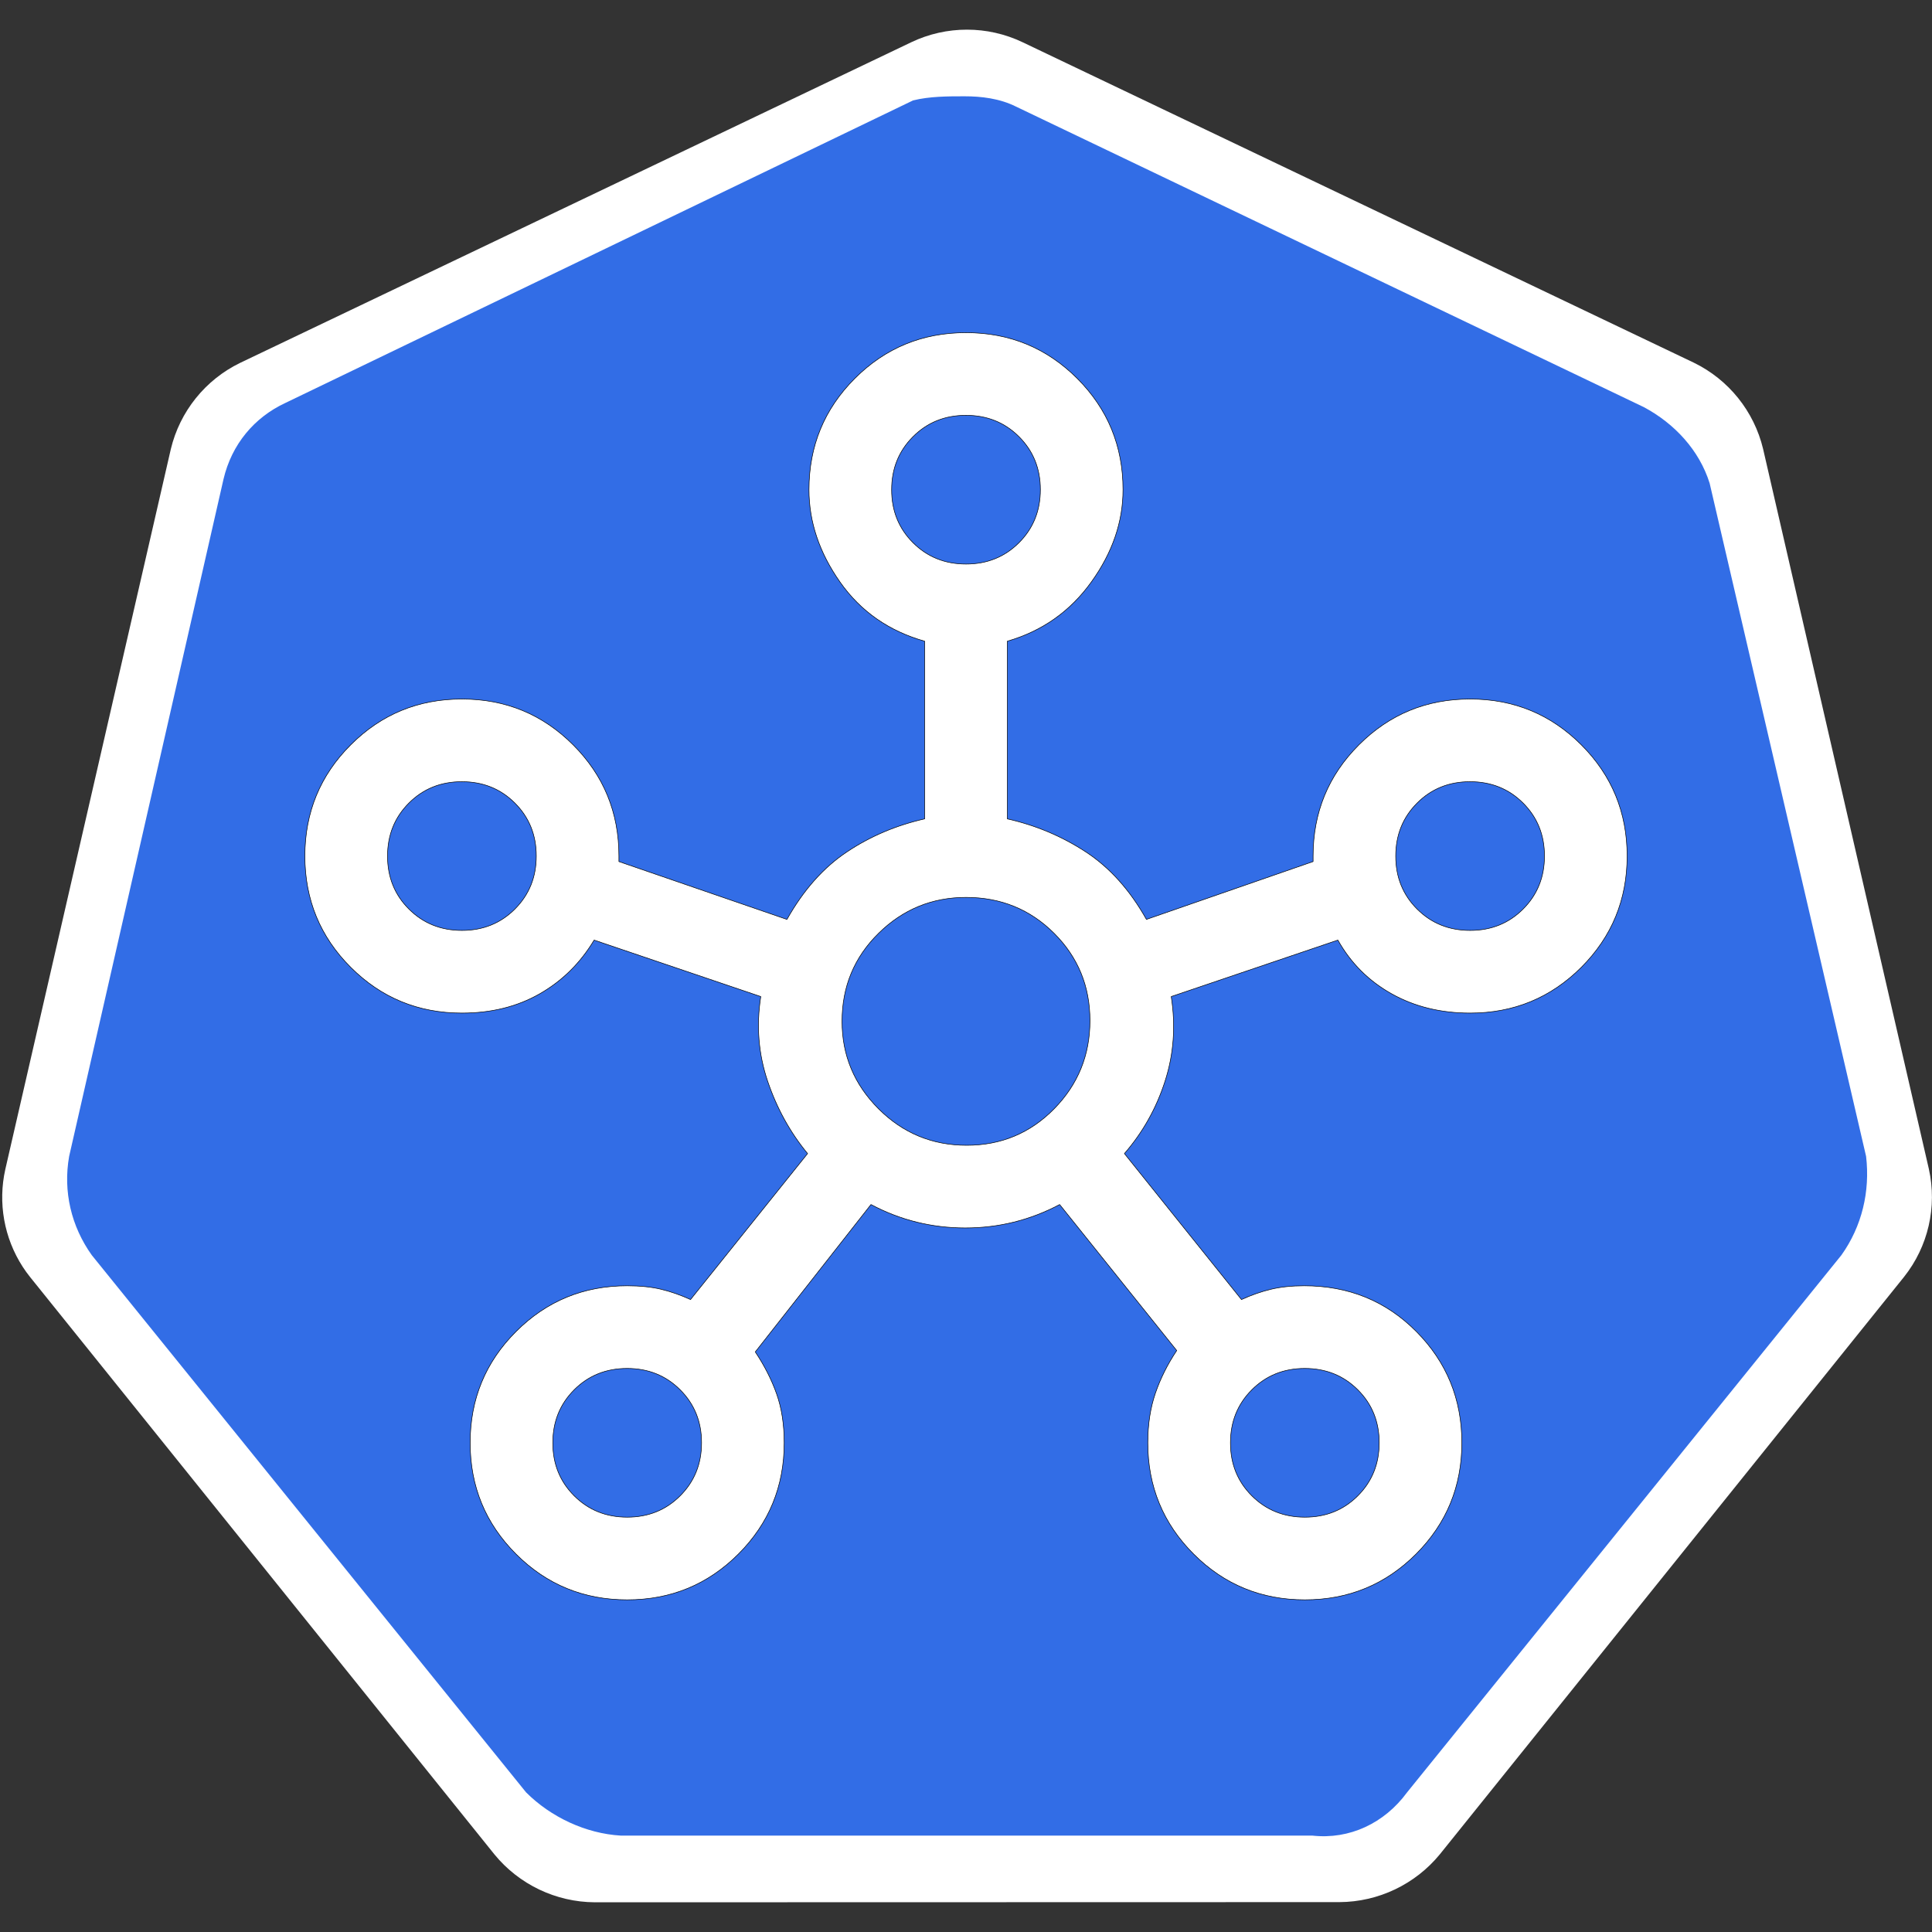 <?xml version="1.0" encoding="UTF-8" standalone="no"?>
<!DOCTYPE svg PUBLIC "-//W3C//DTD SVG 1.1//EN" "http://www.w3.org/Graphics/SVG/1.1/DTD/svg11.dtd">
<svg width="100%" height="100%" viewBox="0 0 4096 4096" version="1.1" xmlns="http://www.w3.org/2000/svg" xmlns:xlink="http://www.w3.org/1999/xlink" xml:space="preserve" xmlns:serif="http://www.serif.com/" style="fill-rule:evenodd;clip-rule:evenodd;stroke-linejoin:round;stroke-miterlimit:2;">
    <rect x="0" y="0" width="4096" height="4096" fill="#333333" stroke="none"/>
    <g transform="matrix(18.492,0,0,18.492,-78.825,-19.839)">
        <path d="M225.407,135.107L206.4,52.547C205.366,48.224 202.442,44.586 198.442,42.647L121.507,5.917C117.471,3.991 112.772,3.991 108.736,5.917L31.808,42.669C27.808,44.606 24.883,48.242 23.847,52.564L4.873,135.129C4.009,138.972 4.728,143.006 6.868,146.314C7.129,146.714 7.406,147.102 7.706,147.476L60.952,213.681C63.776,217.128 67.995,219.141 72.451,219.168L157.838,219.148C162.293,219.123 166.512,217.112 169.338,213.668L222.565,147.457C225.324,143.983 226.369,139.441 225.407,135.11L225.407,135.107ZM216.21,138.973C216.082,139.558 215.916,140.133 215.712,140.696C215.222,142.066 214.509,143.345 213.602,144.482L166.303,203.32L164.817,205.172C163.9,206.297 162.806,207.265 161.577,208.037C161.103,208.341 160.61,208.615 160.103,208.859C159.761,209.017 159.413,209.16 159.058,209.289C158.605,209.461 158.143,209.61 157.675,209.734C157.022,209.91 156.358,210.037 155.686,210.113C155.218,210.166 154.747,210.193 154.276,210.195L76.772,210.213L76.012,210.213C74.853,210.206 73.701,210.047 72.583,209.741C71.22,209.38 69.921,208.814 68.728,208.062C67.784,207.461 66.918,206.745 66.152,205.93C65.919,205.684 65.684,205.443 65.472,205.18L16.667,144.501C16.395,144.158 16.14,143.803 15.902,143.435C15.35,142.582 14.899,141.667 14.559,140.709C14.358,140.147 14.194,139.573 14.068,138.99C13.642,137.077 13.643,135.093 14.072,133.181L31.466,57.506C32.415,53.545 35.095,50.212 38.761,48.436L109.269,14.751C112.968,12.986 117.275,12.986 120.974,14.751L191.493,48.421C195.158,50.199 197.838,53.532 198.786,57.494L216.208,133.168C216.637,135.08 216.638,137.063 216.21,138.975L216.21,138.973Z" style="fill:white;fill-rule:nonzero;"/>
    </g>
    <g transform="matrix(21.603,0,0,21.603,4.732,93.484)">
        <path d="M167.563,43.099C166.553,39.867 164.129,37.241 161.099,35.625L99.488,6.133C97.872,5.325 96.054,5.123 94.438,5.123C92.822,5.123 91.004,5.123 89.388,5.527L27.777,35.221C24.746,36.635 22.524,39.261 21.716,42.695L6.566,109.155C5.96,112.589 6.768,116.023 8.788,118.851L51.411,171.574C53.835,173.998 57.269,175.614 60.703,175.816L128.577,175.816C132.213,176.22 135.647,174.604 137.869,171.574L180.492,118.851C182.512,116.023 183.32,112.589 182.916,109.155L167.563,43.099Z" style="fill:rgb(50,109,230);fill-rule:nonzero;"/>
    </g>
    <g transform="matrix(58.401,0,0,58.401,646.383,705.299)">
        <path d="M11.7,46C10.117,46 8.771,45.446 7.663,44.338C6.554,43.229 6,41.883 6,40.3C6,38.717 6.554,37.371 7.663,36.263C8.771,35.154 10.117,34.6 11.7,34.6C12.167,34.6 12.575,34.642 12.925,34.725C13.275,34.808 13.633,34.933 14,35.1L18.25,29.8C17.617,29.033 17.133,28.158 16.8,27.175C16.467,26.192 16.383,25.167 16.55,24.1L10.5,22.05C10,22.883 9.342,23.533 8.525,24C7.708,24.467 6.767,24.7 5.7,24.7C4.117,24.7 2.771,24.146 1.663,23.038C0.554,21.929 0,20.583 0,19C0,17.417 0.554,16.071 1.663,14.963C2.771,13.854 4.117,13.3 5.7,13.3C7.283,13.3 8.629,13.854 9.738,14.963C10.846,16.071 11.4,17.417 11.4,19L11.4,19.2L17.5,21.3C18.1,20.233 18.825,19.417 19.675,18.85C20.525,18.283 21.467,17.883 22.5,17.65L22.5,11.2C21.2,10.833 20.175,10.117 19.425,9.05C18.675,7.983 18.3,6.867 18.3,5.7C18.3,4.117 18.854,2.771 19.963,1.662C21.071,0.554 22.417,0 24,0C25.583,0 26.929,0.554 28.038,1.662C29.146,2.771 29.7,4.117 29.7,5.7C29.7,6.867 29.317,7.983 28.55,9.05C27.783,10.117 26.767,10.833 25.5,11.2L25.5,17.65C26.533,17.883 27.483,18.283 28.35,18.85C29.217,19.417 29.95,20.233 30.55,21.3L36.6,19.2L36.6,19C36.6,17.417 37.154,16.071 38.263,14.963C39.371,13.854 40.717,13.3 42.3,13.3C43.883,13.3 45.229,13.854 46.338,14.963C47.446,16.071 48,17.417 48,19C48,20.583 47.446,21.929 46.338,23.038C45.229,24.146 43.883,24.7 42.3,24.7C41.233,24.7 40.283,24.467 39.45,24C38.617,23.533 37.967,22.883 37.5,22.05L31.45,24.1C31.617,25.167 31.542,26.192 31.225,27.175C30.908,28.158 30.417,29.033 29.75,29.8L34,35.1C34.367,34.933 34.725,34.808 35.075,34.725C35.425,34.642 35.826,34.6 36.278,34.6C37.893,34.6 39.25,35.154 40.35,36.263C41.45,37.371 42,38.717 42,40.3C42,41.883 41.446,43.229 40.338,44.338C39.229,45.446 37.883,46 36.3,46C34.717,46 33.371,45.446 32.263,44.338C31.154,43.229 30.6,41.883 30.6,40.3C30.6,39.633 30.692,39.033 30.875,38.5C31.058,37.967 31.317,37.45 31.65,36.95L27.4,31.65C26.329,32.217 25.186,32.5 23.972,32.5C22.757,32.5 21.617,32.217 20.55,31.65L16.35,37C16.683,37.5 16.942,38.008 17.125,38.525C17.308,39.042 17.4,39.633 17.4,40.3C17.4,41.883 16.846,43.229 15.738,44.338C14.629,45.446 13.283,46 11.7,46ZM5.702,21.7C6.467,21.7 7.108,21.441 7.625,20.923C8.142,20.405 8.4,19.764 8.4,18.998C8.4,18.233 8.141,17.592 7.623,17.075C7.105,16.558 6.464,16.3 5.698,16.3C4.933,16.3 4.292,16.559 3.775,17.077C3.258,17.595 3,18.236 3,19.002C3,19.767 3.259,20.408 3.777,20.925C4.295,21.442 4.936,21.7 5.702,21.7ZM11.702,43C12.467,43 13.108,42.741 13.625,42.223C14.142,41.705 14.4,41.064 14.4,40.298C14.4,39.533 14.141,38.892 13.623,38.375C13.105,37.858 12.464,37.6 11.698,37.6C10.933,37.6 10.292,37.859 9.775,38.377C9.258,38.895 9,39.536 9,40.302C9,41.067 9.259,41.708 9.777,42.225C10.295,42.742 10.936,43 11.702,43ZM24.002,8.4C24.767,8.4 25.408,8.141 25.925,7.623C26.442,7.105 26.7,6.464 26.7,5.698C26.7,4.933 26.441,4.292 25.923,3.775C25.405,3.258 24.764,3 23.998,3C23.233,3 22.592,3.259 22.075,3.777C21.558,4.295 21.3,4.936 21.3,5.702C21.3,6.467 21.559,7.108 22.077,7.625C22.595,8.142 23.236,8.4 24.002,8.4ZM24.025,29.5C25.275,29.5 26.333,29.058 27.2,28.175C28.067,27.292 28.5,26.225 28.5,24.975C28.5,23.725 28.065,22.667 27.195,21.8C26.325,20.933 25.26,20.5 24,20.5C22.767,20.5 21.708,20.935 20.825,21.805C19.942,22.675 19.5,23.74 19.5,25C19.5,26.233 19.942,27.292 20.825,28.175C21.708,29.058 22.775,29.5 24.025,29.5ZM36.302,43C37.067,43 37.708,42.741 38.225,42.223C38.742,41.705 39,41.064 39,40.298C39,39.533 38.741,38.892 38.223,38.375C37.705,37.858 37.064,37.6 36.298,37.6C35.533,37.6 34.892,37.859 34.375,38.377C33.858,38.895 33.6,39.536 33.6,40.302C33.6,41.067 33.859,41.708 34.377,42.225C34.895,42.742 35.536,43 36.302,43ZM42.302,21.7C43.067,21.7 43.708,21.441 44.225,20.923C44.742,20.405 45,19.764 45,18.998C45,18.233 44.741,17.592 44.223,17.075C43.705,16.558 43.064,16.3 42.298,16.3C41.533,16.3 40.892,16.559 40.375,17.077C39.858,17.595 39.6,18.236 39.6,19.002C39.6,19.767 39.859,20.408 40.377,20.925C40.895,21.442 41.536,21.7 42.302,21.7Z" style="fill:white;fill-rule:nonzero;stroke:black;stroke-width:0.02px;"/>
    </g>
</svg>
